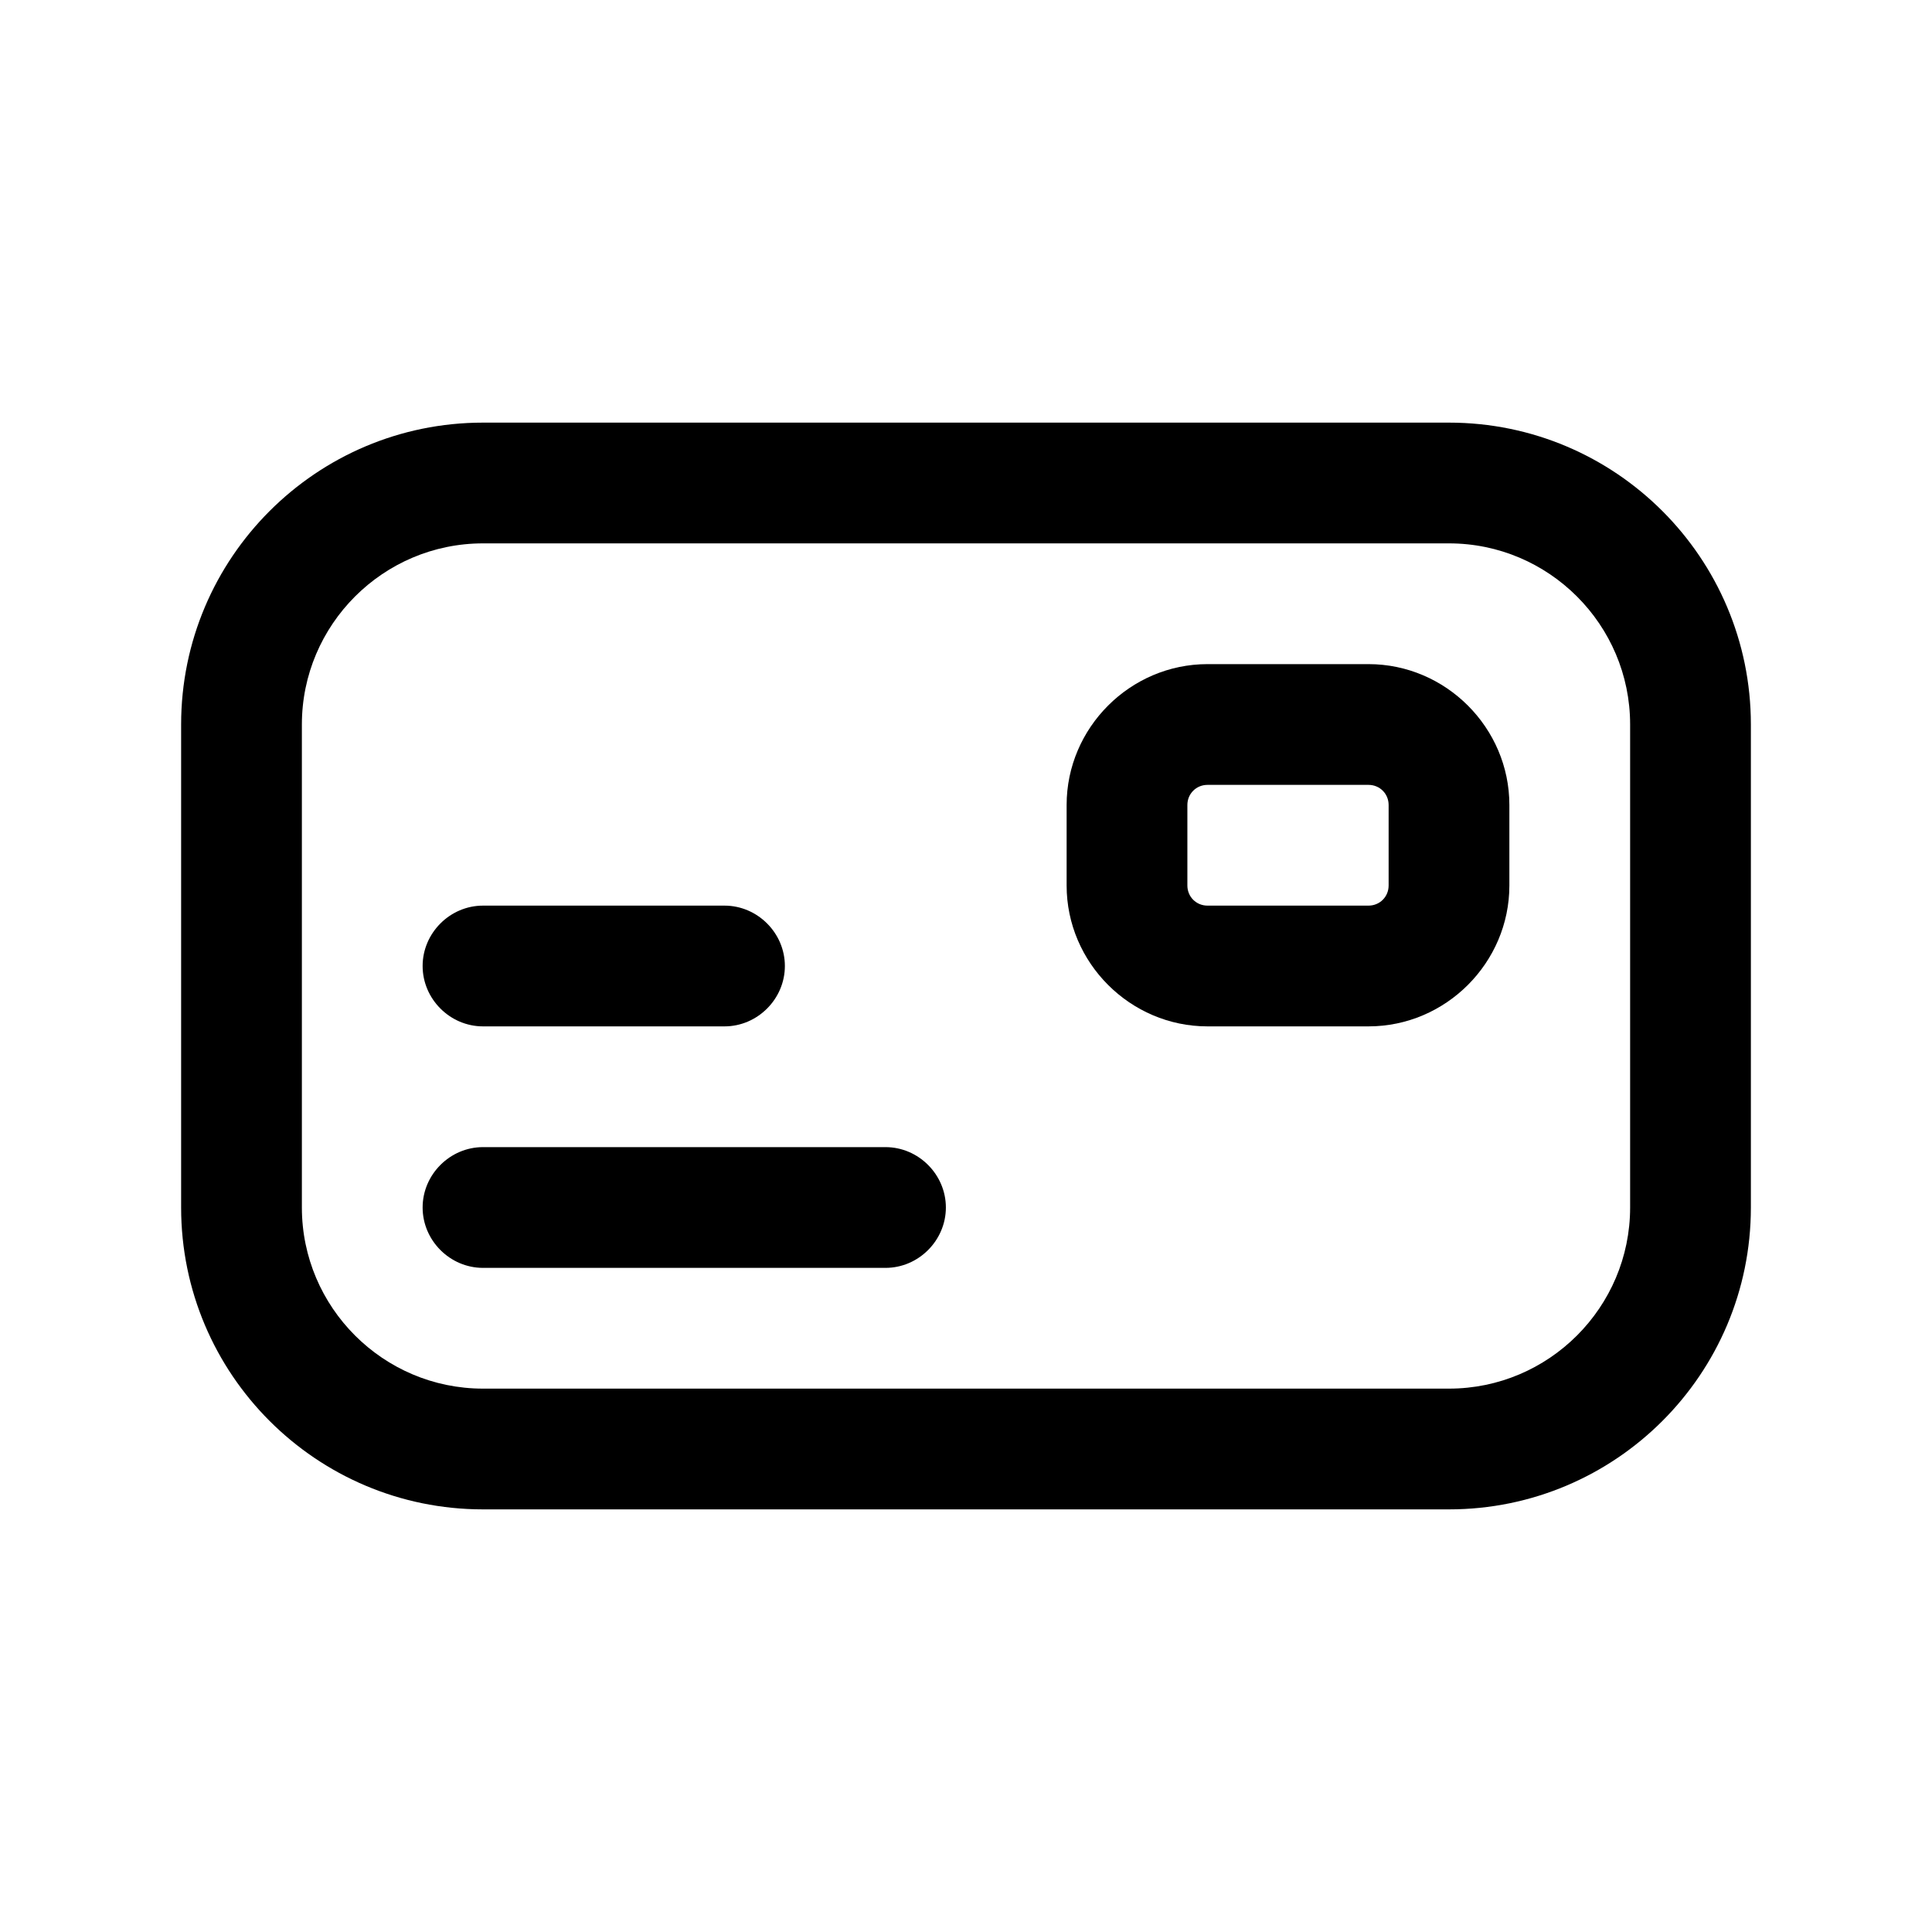 <svg width="24" height="24" viewBox="0 0 24 24" fill="none" xmlns="http://www.w3.org/2000/svg">
<path d="M18 5.25H6C3.93 5.25 2.25 6.93 2.25 9V15C2.25 17.07 3.93 18.75 6 18.75H18C20.07 18.75 21.75 17.07 21.75 15V9C21.75 6.93 20.07 5.25 18 5.25ZM20.25 15C20.25 16.24 19.24 17.25 18 17.25H6C4.76 17.25 3.75 16.24 3.75 15V9C3.75 7.76 4.76 6.75 6 6.75H18C19.24 6.75 20.25 7.76 20.25 9V15Z" fill="black"/>
<path d="M17 8.25H15C14.04 8.25 13.25 9.04 13.25 10V11C13.25 11.96 14.04 12.75 15 12.75H17C17.96 12.75 18.75 11.96 18.75 11V10C18.75 9.04 17.96 8.25 17 8.25ZM17.25 11C17.25 11.14 17.14 11.25 17 11.25H15C14.86 11.25 14.75 11.14 14.75 11V10C14.75 9.86 14.86 9.75 15 9.75H17C17.14 9.75 17.25 9.86 17.25 10V11Z" fill="black"/>
<path d="M6 12.75H9C9.41 12.75 9.75 12.41 9.75 12C9.75 11.59 9.41 11.25 9 11.25H6C5.59 11.25 5.25 11.59 5.25 12C5.25 12.41 5.59 12.75 6 12.75Z" fill="black"/>
<path d="M11 14.25H6C5.59 14.25 5.25 14.59 5.25 15C5.25 15.41 5.59 15.75 6 15.75H11C11.41 15.75 11.75 15.41 11.75 15C11.75 14.59 11.41 14.25 11 14.25Z" fill="black"/>
</svg>
